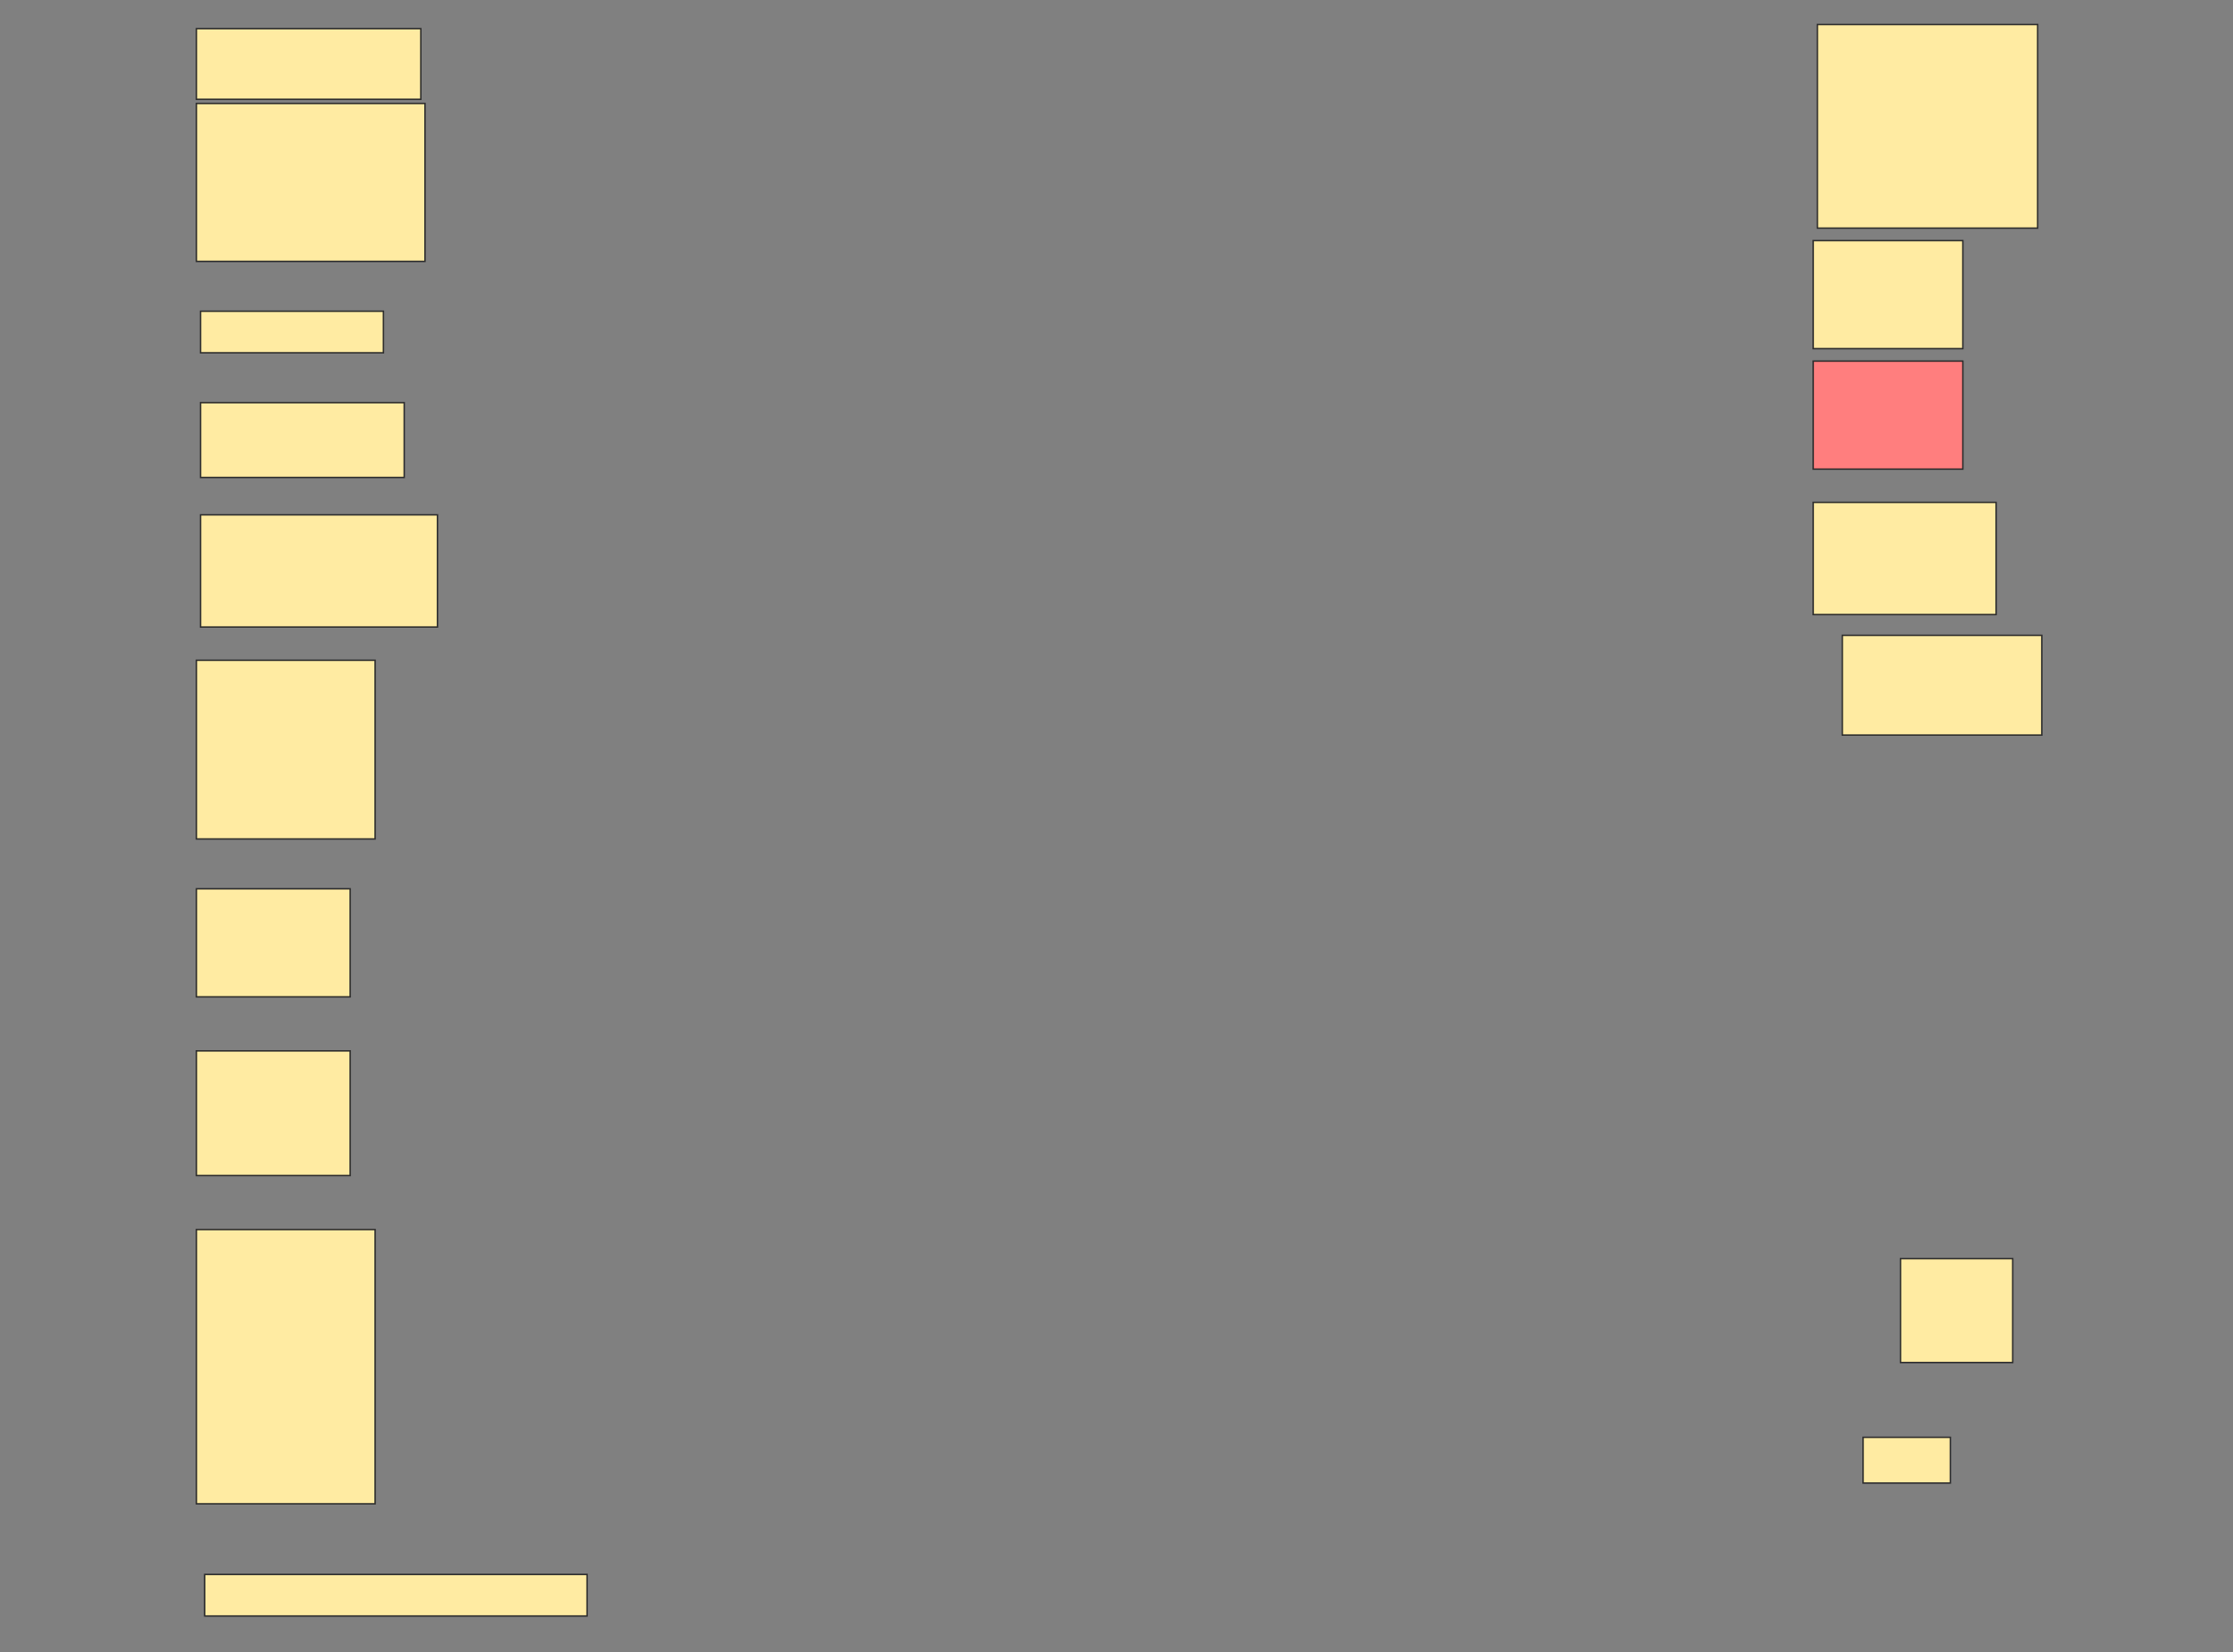 <svg height="1136" width="1535" xmlns="http://www.w3.org/2000/svg">
 <rect width="100%" height="100%" fill="#808080" stroke="none"/>
 <!-- Created with Image Occlusion Enhanced -->
 <g>
  <title>Labels</title>
 </g>
 <g>
  <title>Masks</title>
  <g id="360efbcc8eef428fb708865c4cb35cae-ao-1">
   <rect fill="#FFEBA2" height="48.571" stroke="#2D2D2D" width="154.286" x="135" y="19.714"/>
   <rect fill="#FFEBA2" height="108.571" stroke="#2D2D2D" width="157.143" x="135" y="71.143"/>
  </g>
  <rect fill="#FFEBA2" height="140" id="360efbcc8eef428fb708865c4cb35cae-ao-2" stroke="#2D2D2D" stroke-dasharray="null" stroke-linecap="null" stroke-linejoin="null" width="151.429" x="1249.286" y="16.857"/>
  <rect fill="#FFEBA2" height="28.571" id="360efbcc8eef428fb708865c4cb35cae-ao-3" stroke="#2D2D2D" stroke-dasharray="null" stroke-linecap="null" stroke-linejoin="null" width="125.714" x="137.857" y="214"/>
  <rect fill="#FFEBA2" height="74.286" id="360efbcc8eef428fb708865c4cb35cae-ao-4" stroke="#2D2D2D" stroke-dasharray="null" stroke-linecap="null" stroke-linejoin="null" width="102.857" x="1246.429" y="165.429"/>
  <rect fill="#FFEBA2" height="51.429" id="360efbcc8eef428fb708865c4cb35cae-ao-5" stroke="#2D2D2D" stroke-dasharray="null" stroke-linecap="null" stroke-linejoin="null" width="140" x="137.857" y="276.857"/>
  <rect class="qshape" fill="#FF7E7E" height="74.286" id="360efbcc8eef428fb708865c4cb35cae-ao-6" stroke="#2D2D2D" stroke-dasharray="null" stroke-linecap="null" stroke-linejoin="null" width="102.857" x="1246.429" y="248.286"/>
  <rect fill="#FFEBA2" height="77.143" id="360efbcc8eef428fb708865c4cb35cae-ao-7" stroke="#2D2D2D" stroke-dasharray="null" stroke-linecap="null" stroke-linejoin="null" width="162.857" x="137.857" y="354"/>
  <rect fill="#FFEBA2" height="77.143" id="360efbcc8eef428fb708865c4cb35cae-ao-8" stroke="#2D2D2D" stroke-dasharray="null" stroke-linecap="null" stroke-linejoin="null" width="125.714" x="1246.429" y="345.429"/>
  <rect fill="#FFEBA2" height="122.857" id="360efbcc8eef428fb708865c4cb35cae-ao-9" stroke="#2D2D2D" stroke-dasharray="null" stroke-linecap="null" stroke-linejoin="null" width="122.857" x="135" y="454"/>
  <rect fill="#FFEBA2" height="68.571" id="360efbcc8eef428fb708865c4cb35cae-ao-10" stroke="#2D2D2D" stroke-dasharray="null" stroke-linecap="null" stroke-linejoin="null" width="137.143" x="1266.429" y="436.857"/>
  <rect fill="#FFEBA2" height="74.286" id="360efbcc8eef428fb708865c4cb35cae-ao-11" stroke="#2D2D2D" stroke-dasharray="null" stroke-linecap="null" stroke-linejoin="null" width="105.714" x="135" y="611.143"/>
  <rect fill="#FFEBA2" height="85.714" id="360efbcc8eef428fb708865c4cb35cae-ao-12" stroke="#2D2D2D" stroke-dasharray="null" stroke-linecap="null" stroke-linejoin="null" width="105.714" x="135" y="722.571"/>
  <rect fill="#FFEBA2" height="71.429" id="360efbcc8eef428fb708865c4cb35cae-ao-13" stroke="#2D2D2D" stroke-dasharray="null" stroke-linecap="null" stroke-linejoin="null" width="77.143" x="1306.429" y="865.429"/>
  <rect fill="#FFEBA2" height="188.571" id="360efbcc8eef428fb708865c4cb35cae-ao-14" stroke="#2D2D2D" stroke-dasharray="null" stroke-linecap="null" stroke-linejoin="null" width="122.857" x="135" y="845.429"/>
  <rect fill="#FFEBA2" height="31.429" id="360efbcc8eef428fb708865c4cb35cae-ao-15" stroke="#2D2D2D" stroke-dasharray="null" stroke-linecap="null" stroke-linejoin="null" width="60" x="1280.714" y="988.286"/>
  <rect fill="#FFEBA2" height="28.571" id="360efbcc8eef428fb708865c4cb35cae-ao-16" stroke="#2D2D2D" stroke-dasharray="null" stroke-linecap="null" stroke-linejoin="null" width="262.857" x="140.714" y="1082.571"/>
 </g>
</svg>